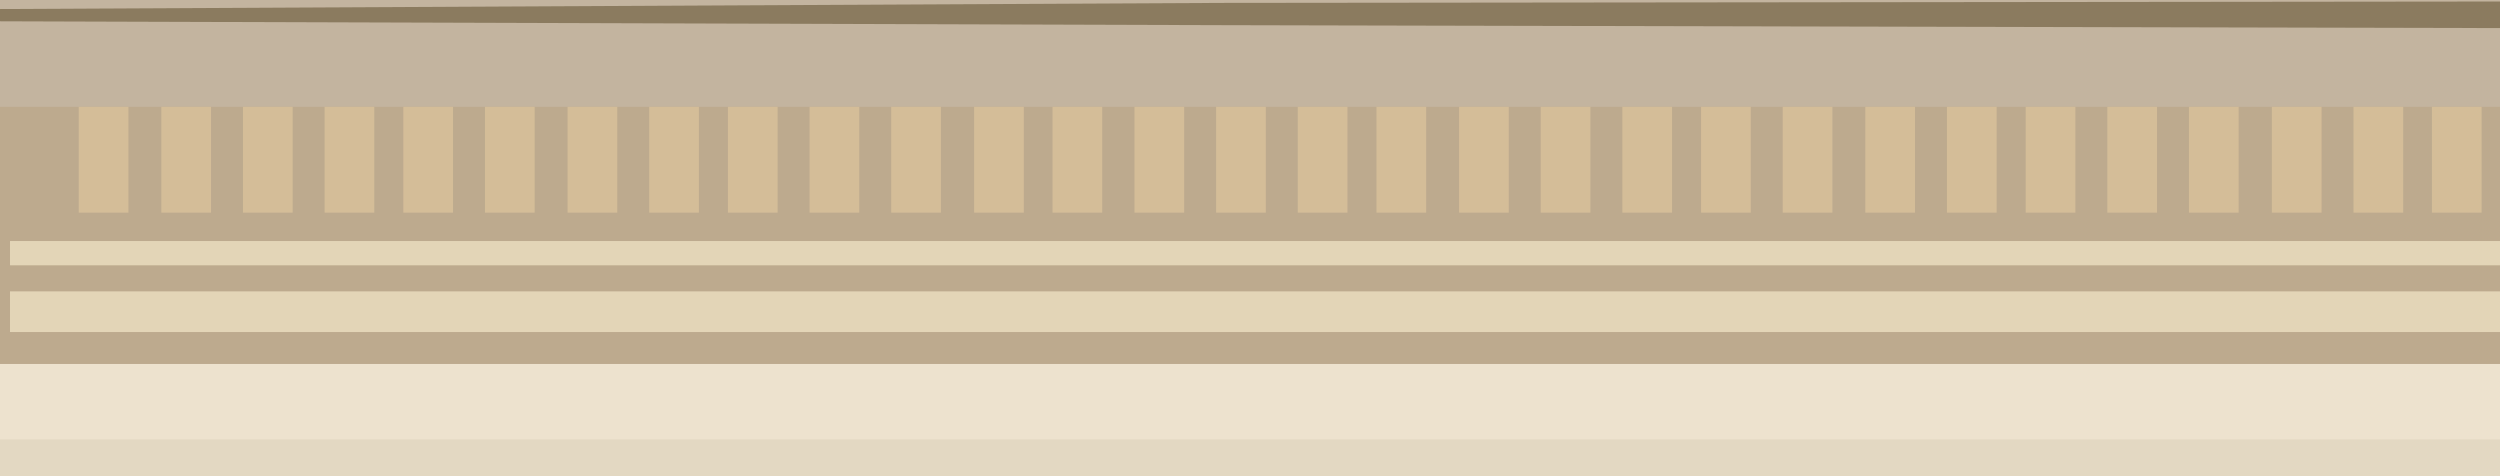 <?xml version="1.0" encoding="UTF-8"?>
<!DOCTYPE svg PUBLIC "-//W3C//DTD SVG 1.1//EN" "http://www.w3.org/Graphics/SVG/1.1/DTD/svg11.dtd">
<!-- Creator: CorelDRAW X7 -->
<svg xmlns="http://www.w3.org/2000/svg" xml:space="preserve" width="7748px" height="1476px" version="1.1" style="shape-rendering:geometricPrecision; text-rendering:geometricPrecision; image-rendering:optimizeQuality; fill-rule:evenodd; clip-rule:evenodd"
viewBox="0 0 7748 1476"
 xmlns:xlink="http://www.w3.org/1999/xlink">
 <defs>
  <style type="text/css">
   <![CDATA[
    .fil3 {fill:#D4BD98}
    .fil2 {fill:#E3D5B7}
    .fil0 {fill:#EDE2CE}
    .fil5 {fill:#A38C6C;fill-opacity:0.122}
    .fil4 {fill:#675737;fill-opacity:0.612}
    .fil1 {fill:#A38C6C;fill-opacity:0.651}
   ]]>
  </style>
 </defs>
 <g id="Warstwa_x0020_1">
  <g id="_880684528">
   <rect class="fil0" y="331" width="24209" height="4281"/>
   <polygon class="fil1" points="0,1128 24212,1128 24212,0 0,0 "/>
   <rect class="fil2" x="31" y="903" width="24183" height="126"/>
   <rect class="fil2" x="31" y="747" width="24183.1" height="75.256"/>
   <rect class="fil3" x="244" y="331" width="154" height="328"/>
   <rect class="fil3" x="500" y="331" width="154" height="328"/>
   <rect class="fil3" x="753" y="331" width="154" height="328"/>
   <rect class="fil3" x="1006" y="331" width="154" height="328"/>
   <rect class="fil3" x="1250" y="331" width="154" height="328"/>
   <rect class="fil3" x="1503" y="331" width="154" height="328"/>
   <rect class="fil3" x="1759" y="331" width="154" height="328"/>
   <rect class="fil3" x="2012" y="331" width="154" height="328"/>
   <rect class="fil3" x="2256" y="331" width="154" height="328"/>
   <rect class="fil3" x="2509" y="331" width="154" height="328"/>
   <rect class="fil3" x="2762" y="331" width="154" height="328"/>
   <rect class="fil3" x="3019" y="331" width="154" height="328"/>
   <rect class="fil3" x="3262" y="331" width="154" height="328"/>
   <rect class="fil3" x="3516" y="331" width="154" height="328"/>
   <rect class="fil3" x="3769" y="331" width="154" height="328"/>
   <rect class="fil3" x="4022" y="331" width="154" height="328"/>
   <rect class="fil3" x="4266" y="331" width="154" height="328"/>
   <rect class="fil3" x="4522" y="331" width="154" height="328"/>
   <rect class="fil3" x="4775" y="331" width="154" height="328"/>
   <rect class="fil3" x="5028" y="331" width="154" height="328"/>
   <rect class="fil3" x="5272" y="331" width="154" height="328"/>
   <rect class="fil3" x="5525" y="331" width="154" height="328"/>
   <rect class="fil3" x="5781" y="331" width="154" height="328"/>
   <rect class="fil3" x="6034" y="331" width="154" height="328"/>
   <rect class="fil3" x="6278" y="331" width="154" height="328"/>
   <rect class="fil3" x="6531" y="331" width="154" height="328"/>
   <rect class="fil3" x="6784" y="331" width="154" height="328"/>
   <rect class="fil3" x="7041" y="331" width="154" height="328"/>
   <rect class="fil3" x="7294" y="331" width="154" height="328"/>
   <rect class="fil3" x="7537" y="331" width="154" height="328"/>
   <rect class="fil3" x="7791" y="331" width="154" height="328"/>
   <rect class="fil3" x="8044" y="331" width="154" height="328"/>
   <rect class="fil3" x="8300" y="331" width="154" height="328"/>
   <rect class="fil3" x="8544" y="331" width="154" height="328"/>
   <rect class="fil3" x="8797" y="331" width="154" height="328"/>
   <rect class="fil3" x="9050" y="331" width="154" height="328"/>
   <rect class="fil3" x="9303" y="331" width="154" height="328"/>
   <rect class="fil3" x="9547" y="331" width="154" height="328"/>
   <rect class="fil3" x="9803" y="331" width="154" height="328"/>
   <rect class="fil3" x="10056" y="331" width="154" height="328"/>
   <rect class="fil3" x="10309" y="331" width="154" height="328"/>
   <rect class="fil3" x="10553" y="331" width="154" height="328"/>
   <rect class="fil3" x="10806" y="331" width="154" height="328"/>
   <rect class="fil3" x="11062" y="331" width="154" height="328"/>
   <rect class="fil3" x="11316" y="331" width="154" height="328"/>
   <rect class="fil3" x="11559" y="331" width="154" height="328"/>
   <rect class="fil3" x="11812" y="331" width="154" height="328"/>
   <rect class="fil3" x="12066" y="331" width="154" height="328"/>
   <rect class="fil3" x="12322" y="331" width="154" height="328"/>
   <rect class="fil3" x="12566" y="331" width="154" height="328"/>
   <rect class="fil3" x="12819" y="331" width="154" height="328"/>
   <rect class="fil3" x="13072" y="331" width="154" height="328"/>
   <rect class="fil3" x="13325" y="331" width="154" height="328"/>
   <rect class="fil3" x="13572" y="331" width="154" height="328"/>
   <rect class="fil3" x="13825" y="331" width="154" height="328"/>
   <rect class="fil3" x="14078" y="331" width="154" height="328"/>
   <rect class="fil3" x="14331" y="331" width="154" height="328"/>
   <rect class="fil3" x="14584" y="331" width="154" height="328"/>
   <rect class="fil3" x="14828" y="331" width="154" height="328"/>
   <rect class="fil3" x="15084" y="331" width="154" height="328"/>
   <rect class="fil3" x="15337" y="331" width="154" height="328"/>
   <rect class="fil3" x="15581" y="331" width="154" height="328"/>
   <rect class="fil3" x="15834" y="331" width="154" height="328"/>
   <rect class="fil3" x="16087" y="331" width="154" height="328"/>
   <rect class="fil3" x="16344" y="331" width="154" height="328"/>
   <rect class="fil3" x="16597" y="331" width="154" height="328"/>
   <rect class="fil3" x="16841" y="331" width="154" height="328"/>
   <rect class="fil3" x="17094" y="331" width="154" height="328"/>
   <rect class="fil3" x="17347" y="331" width="154" height="328"/>
   <rect class="fil3" x="17594" y="331" width="154" height="328"/>
   <rect class="fil3" x="17847" y="331" width="154" height="328"/>
   <rect class="fil3" x="18100" y="331" width="154" height="328"/>
   <rect class="fil3" x="18353" y="331" width="154" height="328"/>
   <rect class="fil3" x="18597" y="331" width="154" height="328"/>
   <rect class="fil3" x="18853" y="331" width="154" height="328"/>
   <rect class="fil3" x="19106" y="331" width="154" height="328"/>
   <rect class="fil3" x="19359" y="331" width="154" height="328"/>
   <rect class="fil3" x="19603" y="331" width="154" height="328"/>
   <rect class="fil3" x="19856" y="331" width="154" height="328"/>
   <rect class="fil3" x="20112" y="331" width="154" height="328"/>
   <rect class="fil3" x="20366" y="331" width="154" height="328"/>
   <rect class="fil3" x="20609" y="331" width="154" height="328"/>
   <rect class="fil3" x="20862" y="331" width="154" height="328"/>
   <rect class="fil3" x="21116" y="331" width="154" height="328"/>
   <rect class="fil3" x="21372" y="331" width="154" height="328"/>
   <rect class="fil3" x="21616" y="331" width="154" height="328"/>
   <rect class="fil3" x="21869" y="331" width="154" height="328"/>
   <rect class="fil3" x="22122" y="331" width="154" height="328"/>
   <rect class="fil3" x="22375" y="331" width="154" height="328"/>
   <rect class="fil3" x="22619" y="331" width="154" height="328"/>
   <rect class="fil3" x="22875" y="331" width="154" height="328"/>
   <rect class="fil3" x="23128" y="331" width="154" height="328"/>
   <rect class="fil3" x="23381" y="331" width="154" height="328"/>
   <rect class="fil3" x="23625" y="331" width="154" height="328"/>
   <rect class="fil3" x="23878" y="331" width="154" height="328"/>
   <polygon class="fil4" points="0,28 3787,9 12106,0 20434,9 24212,28 24212,66 20434,78 12106,97 3787,78 0,66 "/>
   <polygon class="fil5" points="0,4612 24034,4612 24034,1362 0,1362 "/>
  </g>
 </g>
</svg>
